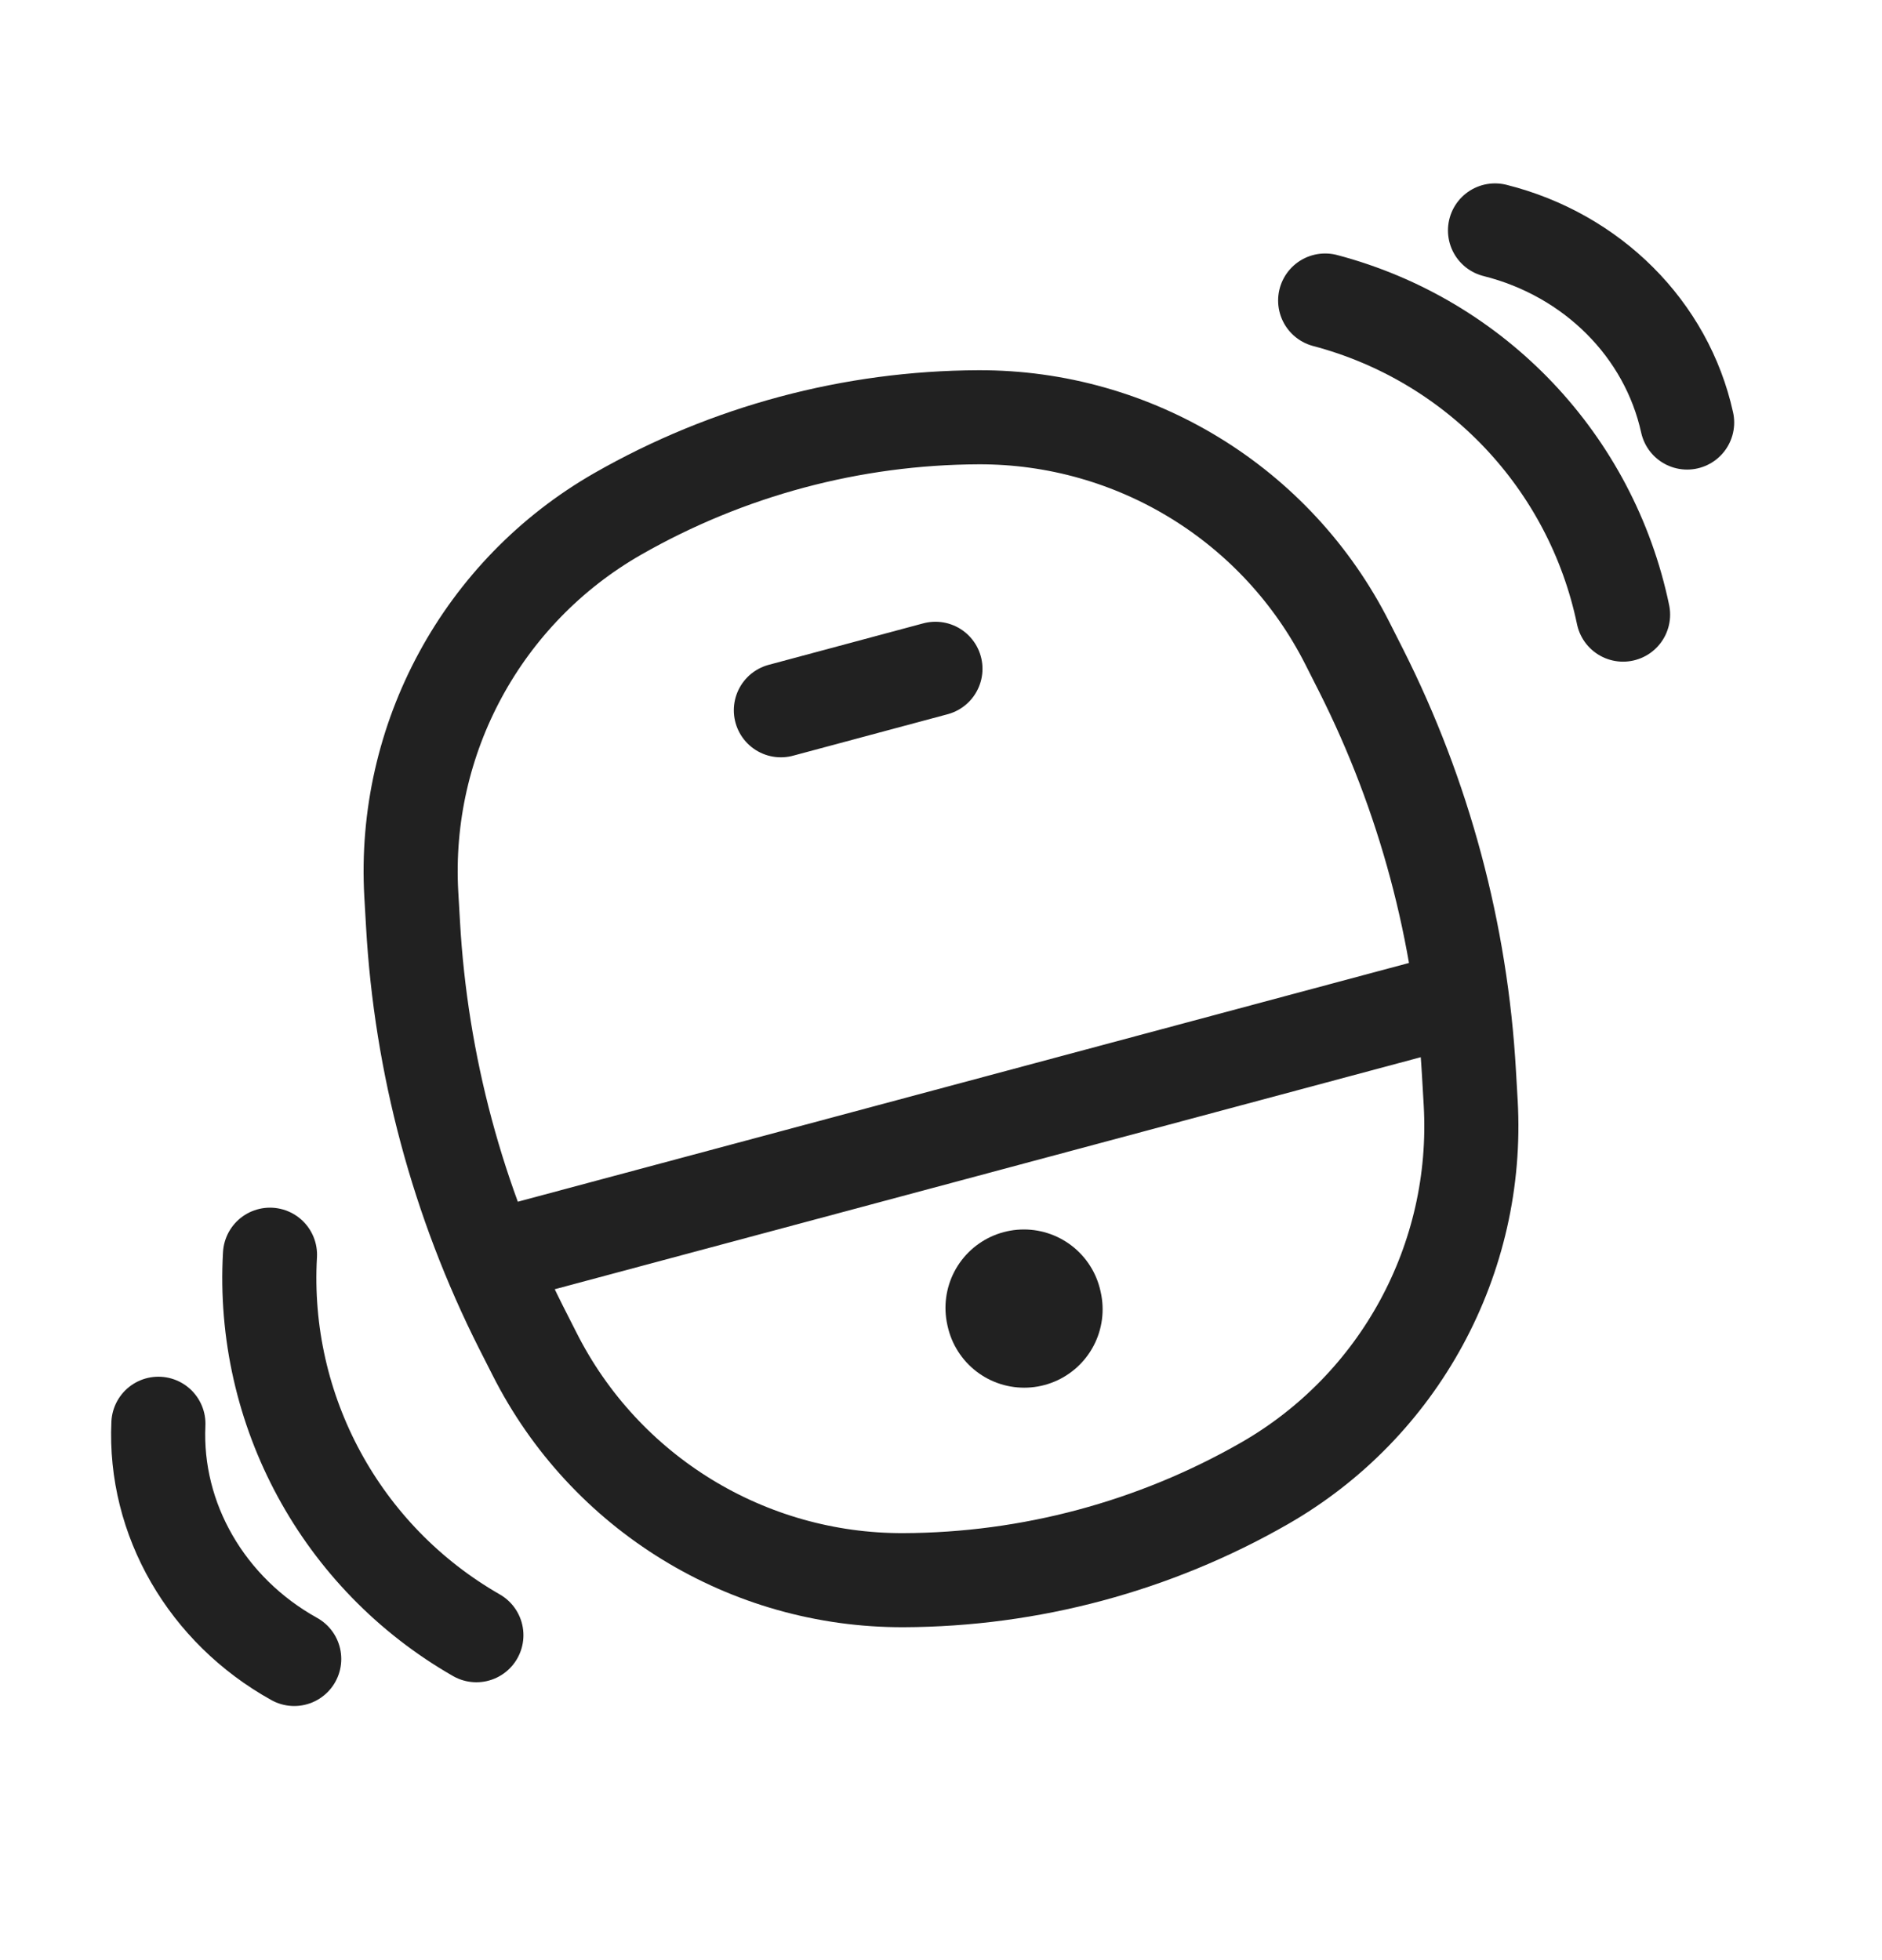 <svg width="24" height="25" viewBox="0 0 24 25" fill="none" xmlns="http://www.w3.org/2000/svg">
<g clip-path="url(#clip0_14214_1367)">
<path d="M13.057 16.681L13.061 16.699" stroke="#212121" stroke-width="2" stroke-linecap="round"/>
<path d="M11.929 8.53L9.958 9.059" stroke="#212121" stroke-width="1.2" stroke-linecap="round"/>
<path d="M18.199 12.841L6.683 15.927M16.122 18.921C14.721 19.723 13.136 20.148 11.522 20.154C9.534 20.161 7.712 19.044 6.816 17.267L6.644 16.928C5.837 15.327 5.368 13.577 5.267 11.787L5.245 11.407C5.133 9.421 6.153 7.542 7.878 6.554C9.279 5.753 10.864 5.328 12.478 5.322C14.466 5.315 16.288 6.432 17.184 8.208L17.356 8.548C18.163 10.149 18.632 11.899 18.733 13.689L18.755 14.068C18.867 16.055 17.847 17.933 16.122 18.921Z" stroke="#212121" stroke-width="1.2" stroke-linecap="round"/>
</g>
<path d="M3.443 16.003C3.33 17.99 4.35 19.868 6.075 20.856M2.02 18.159C1.964 19.377 2.635 20.538 3.752 21.159" stroke="#212121" stroke-width="1.2" stroke-linecap="round"/>
<path d="M20.698 7.839C20.292 5.891 18.822 4.341 16.899 3.833M21.515 5.389C21.253 4.198 20.305 3.25 19.065 2.939" stroke="#212121" stroke-width="1.2" stroke-linecap="round"/>
<defs>
<clipPath id="clip0_14214_1367">
<rect width="19.596" height="19.596" fill="white" transform="translate(0 5.81) rotate(-15)"/>
</clipPath>
</defs>
</svg>
